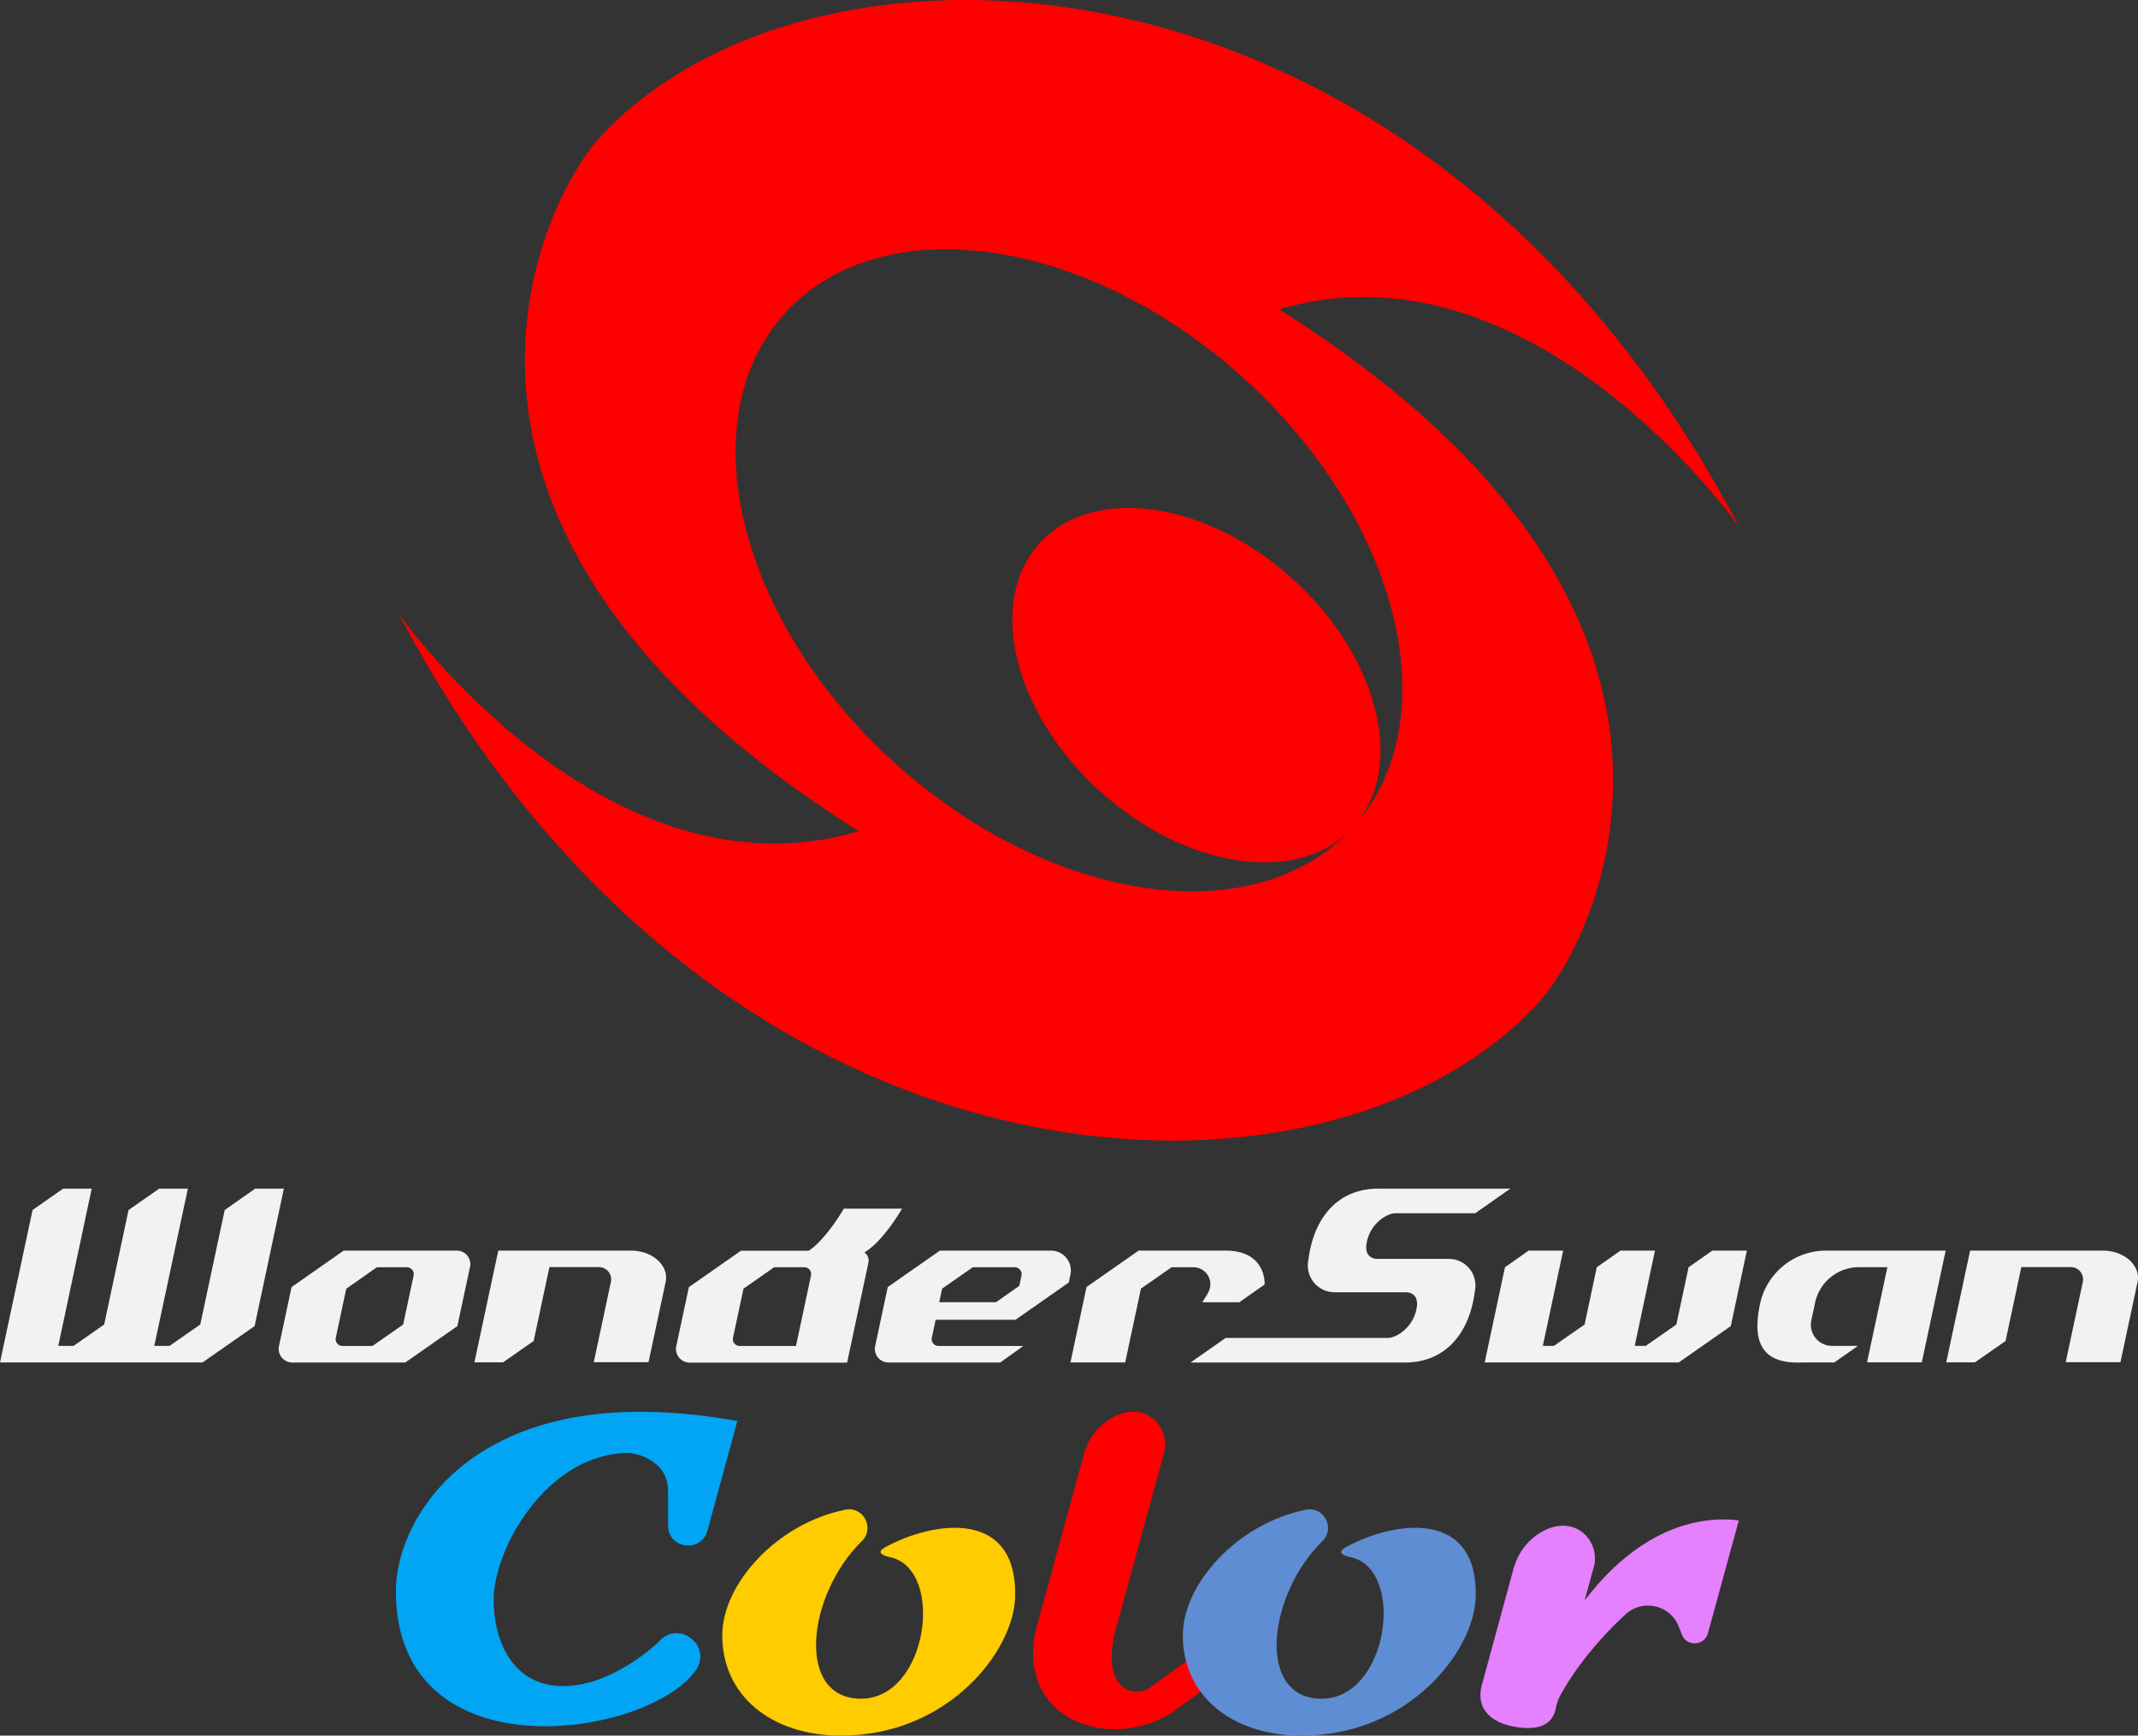<?xml version="1.0" encoding="UTF-8" standalone="no"?>
<svg
   id="Layer_1"
   data-name="Layer 1"
   viewBox="0 0 2659.43 2158.978"
   version="1.1"
   sodipodi:docname="wonderswancolor.svg"
   inkscape:version="1.1.2 (0a00cf5339, 2022-02-04, custom)"
   xmlns:inkscape="http://www.inkscape.org/namespaces/inkscape"
   xmlns:sodipodi="http://sodipodi.sourceforge.net/DTD/sodipodi-0.dtd"
   xmlns="http://www.w3.org/2000/svg"
   xmlns:svg="http://www.w3.org/2000/svg">
  <rect x="0" y="0" width="2659.43" height="2158.978" fill="#333333" stroke="none"/>
  <defs
     id="defs43" />
  <sodipodi:namedview
     id="namedview41"
     pagecolor="#ffffff"
     bordercolor="#666666"
     borderopacity="1.0"
     inkscape:pageshadow="2"
     inkscape:pageopacity="0.0"
     inkscape:pagecheckerboard="0"
     showgrid="false"
     inkscape:zoom="0.19245219"
     inkscape:cx="1660.1526"
     inkscape:cy="187.05945"
     inkscape:window-width="1920"
     inkscape:window-height="1017"
     inkscape:window-x="-8"
     inkscape:window-y="-8"
     inkscape:window-maximized="1"
     inkscape:current-layer="Layer_1" />
  <g
     id="g38">
    <g
       id="g34">
      <path
         d="M2163,654.8C1768.7-94.8,1007-117.9,744,173.3c-64,71.1-282.8,478.4,324.3,860.7-315.8,93.4-572-269.9-572-269.9,394.3,749.5,1156,772.7,1419,481.4,64.1-71.1,282.9-478.4-324.2-860.7C1906.9,291.6,2163,654.8,2163,654.8Zm-479.7,374c-119.5,132.4-374.7,96.8-570.1-79.6C917.9,772.8,856.5,522.5,976,390.1S1350.7,293.3,1546.1,469.7,1802.9,896.3,1683.3,1028.8Z"
         transform="translate(0 -0.022)"
         style="fill: red"
         id="path2" />
      <ellipse
         cx="1488.201"
         cy="852.292"
         rx="178.304"
         ry="263.106"
         transform="translate(-141.663 1385.828) rotate(-47.926)"
         style="fill: red"
         id="ellipse4" />
      <path
         d="M568.2,1555.7H427.5L362.7,1601,347,1674.4a17.013,17.013,0,0,0,16.6,20.5H504.1l64.8-45.3,15.7-73.4A16.783,16.783,0,0,0,568.2,1555.7Zm-53.7,31-13,60.9-38.2,26.7H426a8.478,8.478,0,0,1-8.3-10.3l13-60.9,38.1-26.7h37.5A8.563,8.563,0,0,1,514.5,1586.7Z"
         transform="translate(0 -0.022)"
         style="fill:#f2f2f2"
         id="path6" />
      <path
         d="M785,1555.7H619.8l-29.7,139h35.6l38.1-26.6,19.6-91.9h61.6a15.264,15.264,0,0,1,14.9,18.4l-21.3,99.9h68.1l21.3-99.9C832.3,1574.7,812,1555.7,785,1555.7Z"
         transform="translate(0 -0.022)"
         style="fill:#f2f2f2"
         id="path8" />
      <polygon
         points="317.5 1478.577 279.5 1505.177 249.1 1647.577 210.9 1674.177 191.9 1674.177 228 1505.177 233.7 1478.577 198 1478.577 159.9 1505.177 159.9 1505.177 129.6 1647.577 91.5 1674.177 72.5 1674.177 108.4 1505.177 108.4 1505.177 114.1 1478.577 78.5 1478.577 40.5 1505.177 0 1694.778 51.6 1694.778 68.1 1694.778 119.5 1694.778 187.5 1694.778 239.1 1694.778 251.9 1694.778 253.2 1693.878 316.7 1649.577 353.1 1478.577 317.5 1478.577"
         style="fill:#f2f2f2"
         id="polygon10" />
      <path
         d="M1075.3,1558A98.706,98.706,0,0,0,1090,1546.2c18.3-18.4,32-42.7,32-42.7h-72.4s-13.7,24.3-32,42.7a87.734,87.734,0,0,1-11.4,9.6H921.7L856.9,1601.1l-15.7,73.4a17.013,17.013,0,0,0,16.6,20.5h195.9l26.5-124.2A12.392,12.392,0,0,0,1075.3,1558ZM1008.8,1586.7l-18.7,87.6h-70a8.478,8.478,0,0,1-8.3-10.3l13-60.9,38.1-26.7h37.5A8.495,8.495,0,0,1,1008.8,1586.7Z"
         transform="translate(0 -0.022)"
         style="fill:#f2f2f2"
         id="path12" />
      <path
         d="M1307.3,1555.7H1169.1L1104.3,1601l-15.7,73.4a17.013,17.013,0,0,0,16.6,20.5h139l28.7-20.6h-105.5a8.478,8.478,0,0,1-8.3-10.3l4.7-22.3h99.4L1329.4,1595.4l2.1-9.9A24.761,24.761,0,0,0,1307.3,1555.7Zm-36.7,31L1267.9,1599.5l-29,20.4h-70.6l3.6-16.9,38.1-26.6H1262.2A8.544,8.544,0,0,1,1270.6,1586.7Z"
         transform="translate(0 -0.022)"
         style="fill:#f2f2f2"
         id="path14" />
      <path
         d="M1524.4,1555.7H1416.3l-64.8,45.3-20,93.8h68.1l19.6-91.8,38.1-26.6h27.3a20.99,20.99,0,0,1,19.9,27.5,32.445,32.445,0,0,1-3.6,7.5l-5.4,8.5h46.1l31.5-22.1C1573.1,1580.6,1563.8,1555.7,1524.4,1555.7Z"
         transform="translate(0 -0.022)"
         style="fill:#f2f2f2"
         id="path16" />
      <path
         d="M2615.9,1555.7h-165.3l-29.7,139h35.7l38.1-26.6,19.6-91.9h61.6a15.264,15.264,0,0,1,14.9,18.4l-21.3,99.9h68.1l21.3-99.9C2663,1574.7,2642.8,1555.7,2615.9,1555.7Z"
         transform="translate(0 -0.022)"
         style="fill:#f2f2f2"
         id="path18" />
      <polygon
         points="2100.4 1576.378 2085.2 1647.577 2047.1 1674.177 2033.4 1674.177 2058.6 1555.677 2015.7 1555.677 1986.2 1576.378 1971.1 1647.577 1932.9 1674.177 1919.1 1674.177 1944.4 1555.677 1901.4 1555.677 1872 1576.378 1846.8 1694.778 2088.1 1694.778 2152.9 1649.577 2172.9 1555.677 2129.9 1555.677 2100.4 1576.378"
         style="fill:#f2f2f2"
         id="polygon20" />
      <path
         d="M1802.1,1566h-89.5c-8.6-.5-14.4-6.3-13-17.5C1702.9,1522.7,1724.9,1509.2,1736,1509.2h99L1878.7,1478.6H1714.5c-52.2,0-80.9,38.6-87,88.7a33.279,33.279,0,0,0,32.5,40.2h89.5c8.6.5,14.4,6.3,13,17.5-3.2,24.9-23.9,38.4-35.2,39.3H1524.6l-43.7,30.6h266.6c52.2,0,80.9-38.6,87-88.7A33.066,33.066,0,0,0,1802.1,1566Z"
         transform="translate(0 -0.022)"
         style="fill:#f2f2f2"
         id="path22" />
      <path
         d="M2352,1555.7h-80.5a83.948,83.948,0,0,0-82.3,66.6c-8.3,39.9-3.4,75.2,52.6,72.5H2281.7l29.4-20.6H2278.8a26.295,26.295,0,0,1-25.7-31.8l4.7-22a55.752,55.752,0,0,1,54.5-44.1h35.4l-25.3,118.4h68.1l29.7-139H2352Z"
         transform="translate(0 -0.022)"
         style="fill:#f2f2f2"
         id="path24" />
      <path
         d="M914.1,1779,879.9,1904.2c-7.7,28-48.9,22.5-48.9-6.6v-42.9c0-42.4-47.9-47.4-47.9-47.4-103.3,0-169.6,120.4-169,183.4,0,57.4,30,118.6,107.7,104.7,50.7-9,95.3-50.9,95.3-50.9,1.3-1.3,2.6-2.6,3.8-3.9,23.9-24.4,63,5.1,46.1,34.8h0c-54.6,85.5-374.6,137-374.6-96.6,0-91.4,101-269.6,424.7-211.1Z"
         transform="translate(0 -0.022)"
         style="fill: #02a5f4"
         id="path26" />
      <path
         d="M1493.5,2104.4l-35.7,25.9c-71.1,44.9-174.9,15.6-172.8-77.3a126.769,126.769,0,0,1,4.7-29.9l58.3-213.3c5.5-20.3,18.8-37.9,37.6-47.4,40.4-20.6,69.5,13.4,62.8,43.1l-58.8,215.2c-23.5,81.3,20.8,91.8,40.1,79.2l45.8-33.3,35,.5-3.9,29.6Z"
         transform="translate(0 -0.022)"
         style="fill:#ff0000"
         id="path28" />
      <path
         d="M1971.1,1990.9l11.9-43.6c6.7-29.7-22.4-63.7-62.8-43.1-18.7,9.5-32,27.1-37.6,47.4L1846,2086l-2.5,9c-9.6,35,17.4,49.9,44.3,53.6,37.7,5.3,45.2-12.4,47.7-24.5A54.293,54.293,0,0,1,1940.8,2109c22.3-40.4,53.8-75.5,81-100.7,21.4-19.8,56.1-11.9,66.5,15.3l3.7,9.6c5.9,15.5,28.1,14.4,32.5-1.6l38.4-140.3C2107.6,1884.4,2035.6,1906.2,1971.1,1990.9Z"
         transform="translate(0 -0.022)"
         style="fill:#e580ff"
         id="path30" />
      <path
         d="M1624.4,1878c22.6-4.5,36.9,23,20.5,39.1-68.3,66.9-82.8,196-.9,196,82.6,0,104.6-158.6,37.7-175.7-24.8-5-9.1-12.2-2.1-15.7,60.1-30.5,159.1-42.4,156,65.3-2,66.9-83.2,172-216.5,172-87.9,0-147.8-50.6-147.8-124.6C1471.2,1970.3,1539.5,1894.9,1624.4,1878Z"
         transform="translate(0 -0.022)"
         style="fill:#5f8dd3"
         id="path32" />
    </g>
    <path
       d="M1051.5,1878c22.6-4.5,36.9,23,20.5,39.1-68.3,66.9-82.8,196-.9,196,82.6,0,104.6-158.6,37.7-175.7-24.8-5-9.1-12.2-2.1-15.7,60.1-30.5,159.1-42.4,156,65.3-2,66.9-83.2,172-216.5,172-87.9,0-147.8-50.6-147.8-124.6C898.4,1970.3,966.6,1894.9,1051.5,1878Z"
       transform="translate(0 -0.022)"
       style="fill:#ffcc00"
       id="path36" />
  </g>
</svg>
